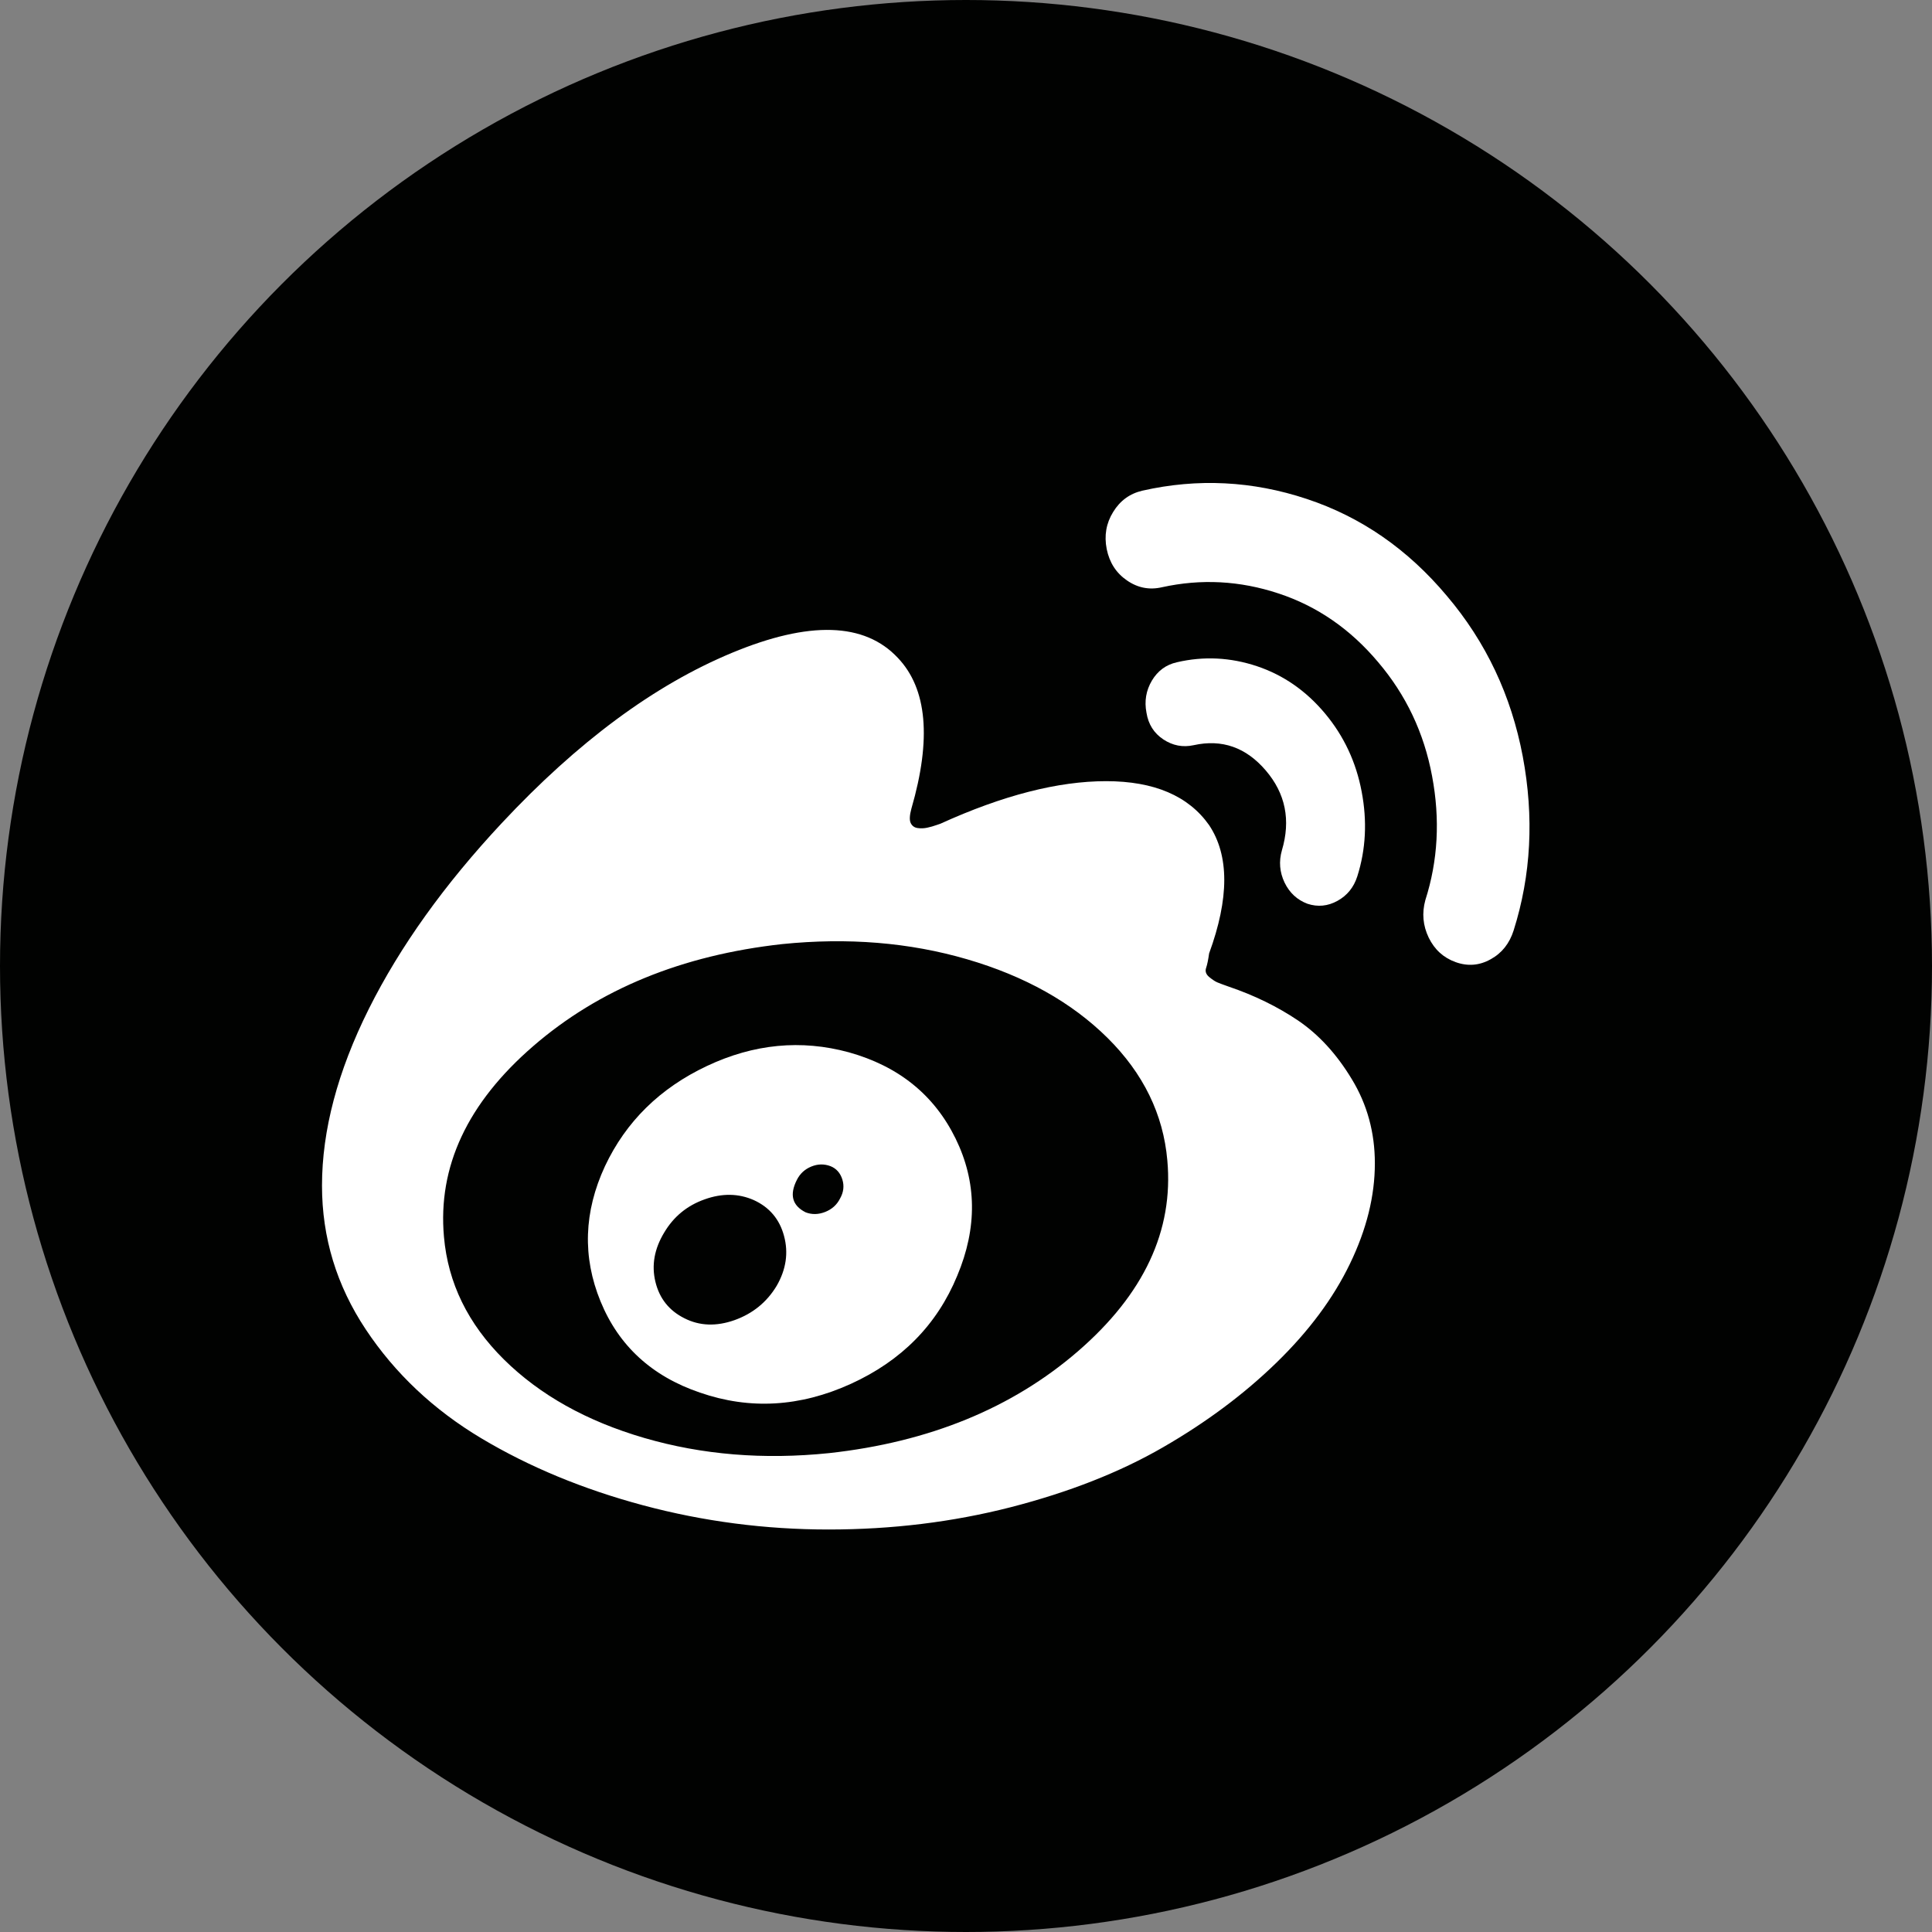 <?xml version="1.0" encoding="UTF-8"?>
<svg width="24px" height="24px" viewBox="0 0 24 24" version="1.1" xmlns="http://www.w3.org/2000/svg" xmlns:xlink="http://www.w3.org/1999/xlink">
    <rect x="0" y="0" width="24" height="24" fill="#808080" stroke="none"/>
    <title>编组 7</title>
    <g id="页面-1" stroke="none" stroke-width="1" fill="none" fill-rule="evenodd">
        <g id="编组-7" fill-rule="nonzero">
            <g id="编组-4备份" fill="#010201">
                <circle id="椭圆形" cx="12" cy="12" r="12"></circle>
            </g>
            <g id="编组-6" transform="translate(4, 6)" fill="#FFFFFF">
                <path d="M12.125,6.677 C11.868,6.504 11.581,6.364 11.263,6.256 C11.196,6.232 11.148,6.215 11.121,6.203 C11.093,6.191 11.059,6.168 11.02,6.136 C10.981,6.103 10.968,6.065 10.983,6.023 C10.997,5.982 11.009,5.922 11.02,5.844 C11.271,5.158 11.271,4.627 11.02,4.25 C10.763,3.886 10.337,3.704 9.74,3.704 C9.143,3.704 8.457,3.88 7.681,4.233 L7.631,4.25 C7.598,4.262 7.56,4.273 7.518,4.282 C7.476,4.291 7.436,4.292 7.397,4.286 C7.358,4.28 7.33,4.259 7.313,4.224 C7.296,4.188 7.299,4.128 7.322,4.044 C7.573,3.179 7.517,2.555 7.154,2.173 C6.741,1.731 6.054,1.71 5.092,2.11 C4.129,2.51 3.177,3.215 2.234,4.224 C1.52,4.988 0.969,5.758 0.581,6.534 C0.194,7.31 0,8.042 0,8.728 C0,9.373 0.181,9.969 0.544,10.515 C0.907,11.061 1.385,11.512 1.979,11.867 C2.573,12.222 3.244,12.5 3.991,12.7 C4.739,12.9 5.506,13 6.293,13 C7.079,13 7.834,12.908 8.556,12.723 C9.278,12.537 9.909,12.29 10.447,11.979 C10.985,11.669 11.455,11.318 11.857,10.927 C12.259,10.536 12.563,10.127 12.769,9.7 C12.976,9.273 13.079,8.857 13.079,8.451 C13.079,8.069 12.984,7.721 12.794,7.408 C12.605,7.094 12.381,6.851 12.125,6.677 Z M9.393,10.784 C8.576,11.491 7.545,11.914 6.301,12.051 C5.487,12.135 4.721,12.072 4.004,11.863 C3.287,11.654 2.706,11.329 2.259,10.887 C1.813,10.445 1.565,9.937 1.515,9.364 C1.437,8.493 1.806,7.703 2.623,6.996 C3.441,6.288 4.471,5.866 5.715,5.728 C6.53,5.645 7.295,5.707 8.012,5.916 C8.729,6.125 9.311,6.451 9.757,6.892 C10.203,7.334 10.451,7.842 10.501,8.415 C10.58,9.287 10.21,10.076 9.393,10.784 Z" id="形状"></path>
                <path d="M6.544,7.072 C5.952,6.911 5.365,6.967 4.782,7.242 C4.199,7.517 3.777,7.931 3.515,8.487 C3.252,9.054 3.234,9.614 3.46,10.166 C3.686,10.718 4.097,11.096 4.694,11.299 C5.314,11.514 5.938,11.478 6.569,11.191 C7.199,10.904 7.64,10.457 7.891,9.848 C8.142,9.251 8.135,8.682 7.87,8.142 C7.605,7.602 7.163,7.245 6.544,7.072 Z M5.648,9.973 C5.526,10.176 5.351,10.318 5.125,10.399 C4.899,10.479 4.691,10.472 4.502,10.376 C4.312,10.281 4.192,10.13 4.142,9.924 C4.092,9.718 4.128,9.514 4.251,9.311 C4.368,9.114 4.535,8.976 4.753,8.899 C4.97,8.821 5.174,8.824 5.364,8.908 C5.559,8.997 5.685,9.147 5.74,9.355 C5.796,9.564 5.765,9.77 5.648,9.973 Z M6.435,8.889 C6.396,8.967 6.334,9.022 6.251,9.055 C6.167,9.088 6.086,9.09 6.008,9.06 C5.841,8.976 5.805,8.842 5.899,8.657 C5.938,8.579 5.998,8.524 6.079,8.491 C6.16,8.458 6.239,8.457 6.318,8.487 C6.39,8.516 6.439,8.572 6.464,8.652 C6.489,8.733 6.479,8.812 6.435,8.889 Z" id="形状"></path>
                <path d="M11.957,4.963 C12.019,5.091 12.114,5.179 12.242,5.227 C12.37,5.269 12.494,5.257 12.614,5.191 C12.734,5.125 12.817,5.024 12.861,4.886 C12.967,4.552 12.985,4.201 12.915,3.834 C12.846,3.467 12.694,3.143 12.46,2.863 C12.225,2.582 11.943,2.386 11.615,2.276 C11.285,2.166 10.953,2.149 10.619,2.227 C10.485,2.257 10.382,2.333 10.309,2.455 C10.237,2.577 10.214,2.71 10.242,2.854 C10.265,2.997 10.334,3.107 10.451,3.185 C10.569,3.263 10.694,3.286 10.828,3.257 C11.18,3.179 11.478,3.284 11.723,3.57 C11.969,3.857 12.036,4.188 11.924,4.564 C11.885,4.701 11.896,4.834 11.957,4.963 Z" id="路径"></path>
                <path d="M14.916,3.395 C14.773,2.64 14.46,1.976 13.974,1.403 C13.489,0.824 12.909,0.422 12.233,0.198 C11.559,-0.026 10.878,-0.06 10.192,0.095 C10.036,0.131 9.914,0.219 9.828,0.36 C9.741,0.5 9.715,0.654 9.748,0.821 C9.782,0.988 9.865,1.118 9.999,1.21 C10.133,1.303 10.278,1.331 10.434,1.295 C10.92,1.188 11.402,1.213 11.882,1.372 C12.362,1.53 12.775,1.815 13.121,2.227 C13.466,2.633 13.69,3.104 13.79,3.642 C13.891,4.179 13.863,4.692 13.706,5.182 C13.662,5.343 13.676,5.498 13.748,5.648 C13.821,5.797 13.932,5.898 14.083,5.952 C14.234,6.006 14.379,5.994 14.518,5.916 C14.658,5.839 14.752,5.719 14.803,5.558 C15.02,4.872 15.058,4.151 14.916,3.395 Z" id="路径"></path>
            </g>
        </g>
    </g>
</svg>